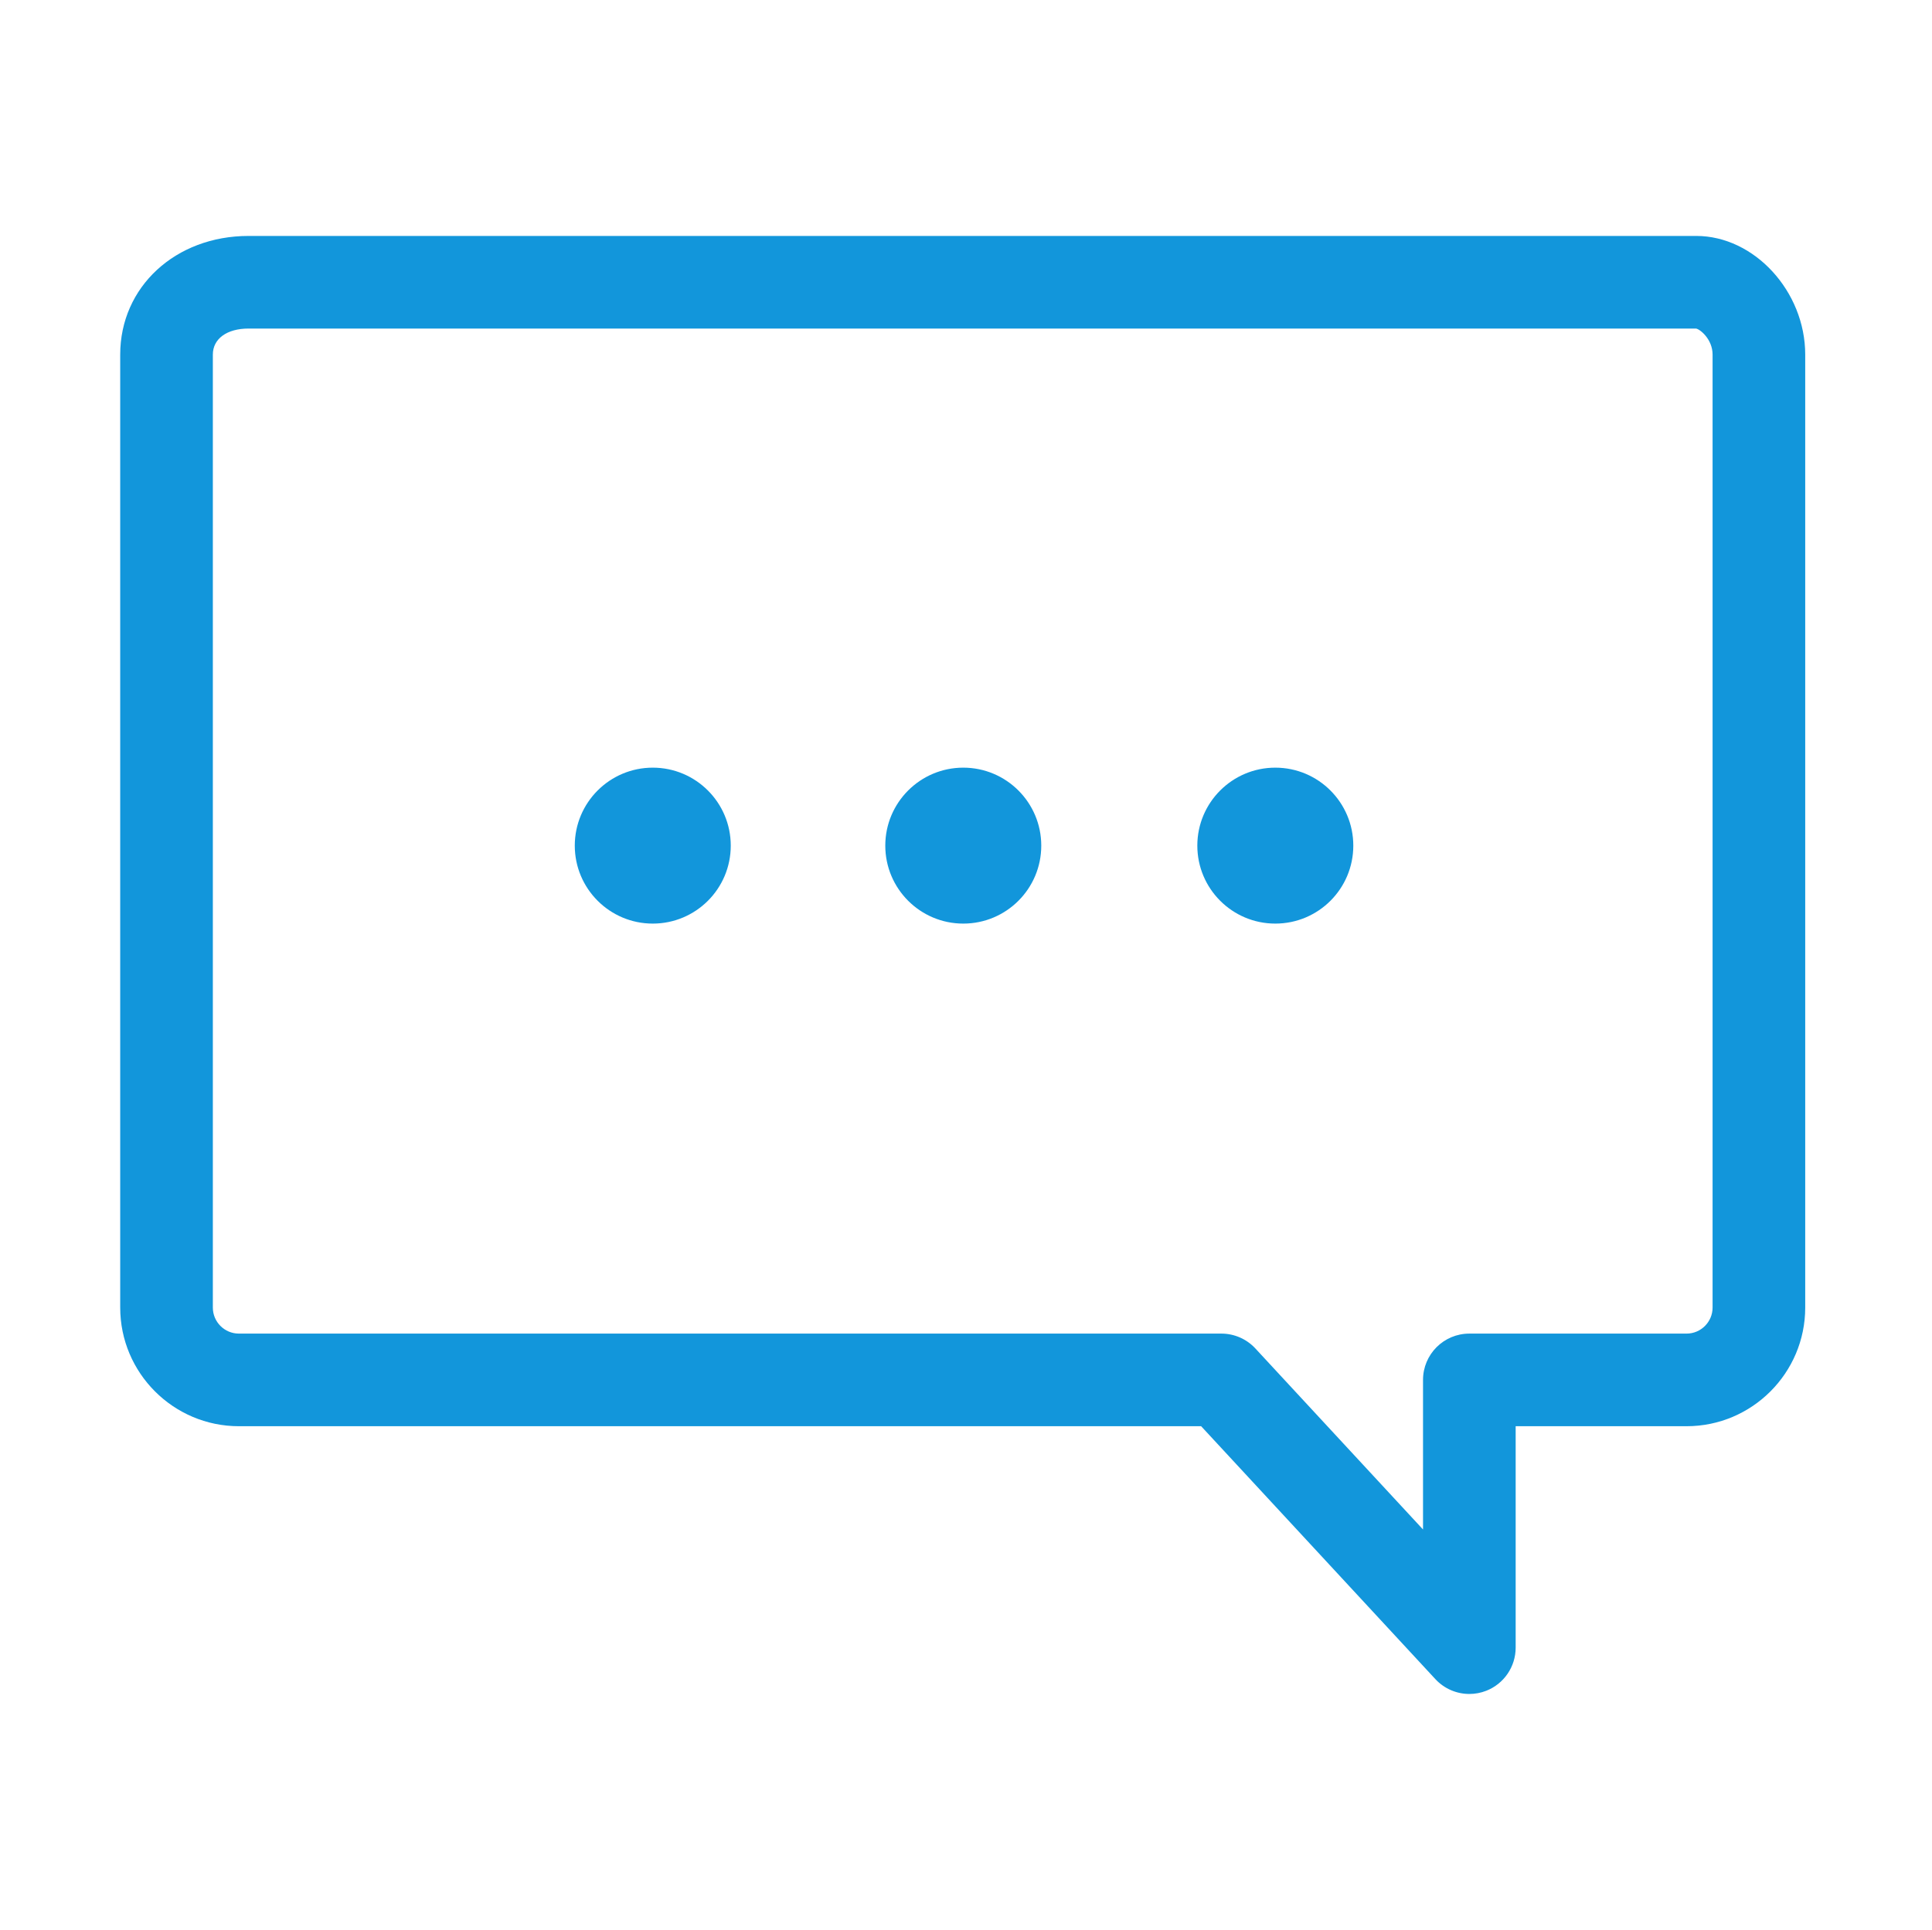 <?xml version="1.0" standalone="no"?><!DOCTYPE svg PUBLIC "-//W3C//DTD SVG 1.1//EN" "http://www.w3.org/Graphics/SVG/1.1/DTD/svg11.dtd"><svg t="1499218485734" class="icon" style="" viewBox="0 0 1025 1024" version="1.1" xmlns="http://www.w3.org/2000/svg" p-id="3712" xmlns:xlink="http://www.w3.org/1999/xlink" width="200.195" height="200"><defs><style type="text/css"></style></defs><path d="M779.549 898.922c-6.718 0-13.292-2.755-18.037-7.879L637.249 756.84 126.736 756.84c-34.717 0-62.961-28.244-62.961-62.961L63.775 188.164c0-35.893 29.282-62.961 68.113-62.961l768.042 0c30.795 0 57.809 29.421 57.809 62.961l0 505.715c0 34.717-28.244 62.961-62.961 62.961l-90.662 0 0 117.509c0 10.111-6.193 19.19-15.607 22.88C785.596 898.368 782.558 898.922 779.549 898.922zM131.888 174.349c-11.522 0-18.966 5.422-18.966 13.814l0 505.715c0 7.617 6.198 13.814 13.814 13.814l521.25 0c6.846 0 13.38 2.856 18.031 7.878l88.953 96.069 0-79.374c0-13.572 11.002-24.573 24.573-24.573l115.235 0c7.617 0 13.814-6.198 13.814-13.814L908.592 188.164c0-8.042-6.53-13.425-8.778-13.814L131.888 174.349z" p-id="3713" fill="#1296db"></path><path d="M511.056 407.367c-22.862 0-41.377 18.554-41.377 41.377s18.515 41.377 41.377 41.377 41.377-18.515 41.377-41.377C552.433 425.921 533.918 407.367 511.056 407.367z" p-id="3714" fill="#1296db"></path><path d="M676.602 407.367c-22.862 0-41.377 18.554-41.377 41.377s18.515 41.377 41.377 41.377 41.377-18.515 41.377-41.377C717.979 425.921 699.464 407.367 676.602 407.367z" p-id="3715" fill="#1296db"></path><path d="M346.32 407.367c-22.862 0-41.377 18.554-41.377 41.377s18.515 41.377 41.377 41.377c22.862 0 41.377-18.515 41.377-41.377C387.696 425.921 369.182 407.367 346.32 407.367z" p-id="3716" fill="#1296db"></path></svg>
